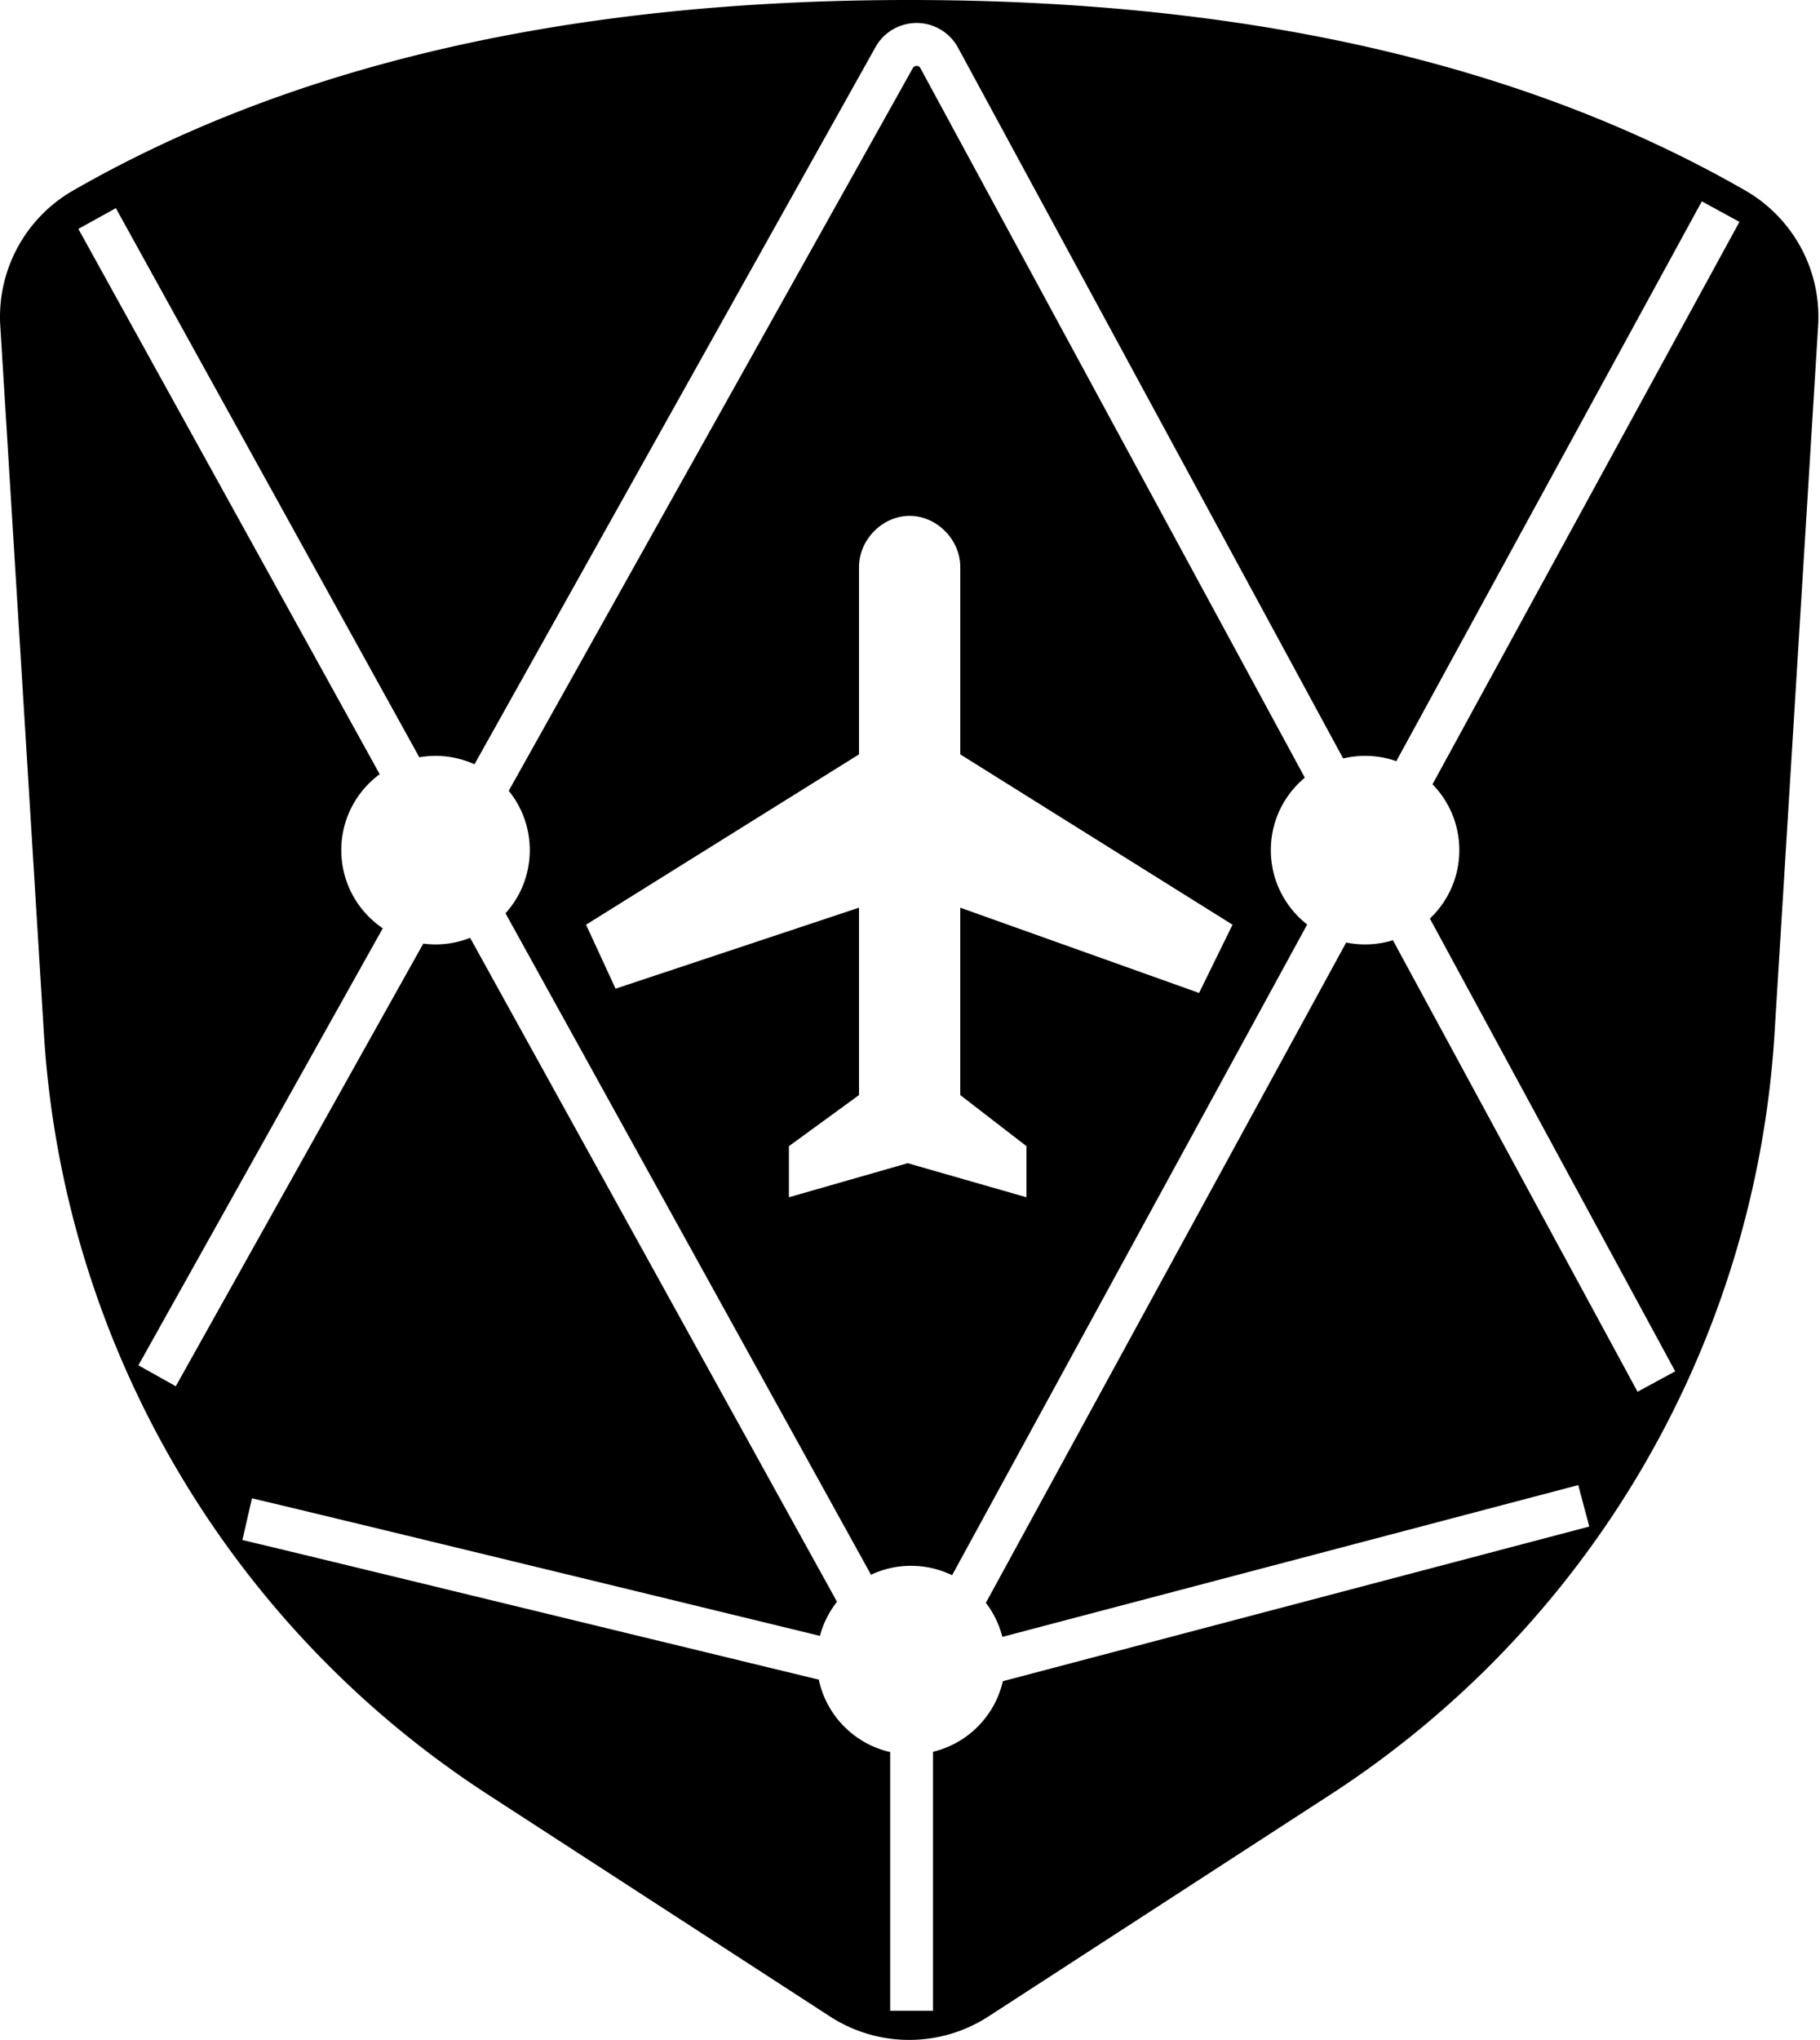 <svg width="457" height="512" xmlns="http://www.w3.org/2000/svg" xmlns:xlink="http://www.w3.org/1999/xlink">
  <path id="path0_fill" fill-rule="evenodd" d="M228.301 0c84.316 0 154.326 15.884 209.94 47.818a36.57 36.57 0 0 1 18.291 33.966l-10.955 177.652c-4.795 77.752-46.179 148.622-111.537 191.008l-85.84 55.669a36.572 36.572 0 0 1-39.798 0l-85.84-55.669C57.204 408.058 15.82 337.188 11.025 259.436L.07 81.784a36.571 36.571 0 0 1 18.29-33.966C73.976 15.884 143.986 0 228.302 0zM359.7 196.854a23.576 23.576 0 0 1 6.734 16.525c0 6.764-2.842 12.86-7.392 17.173l61.599 113.641-9.455 5.127-61.428-113.326a23.815 23.815 0 0 1-11.734.572L247.549 402.3a23.564 23.564 0 0 1 4.144 8.544l144.601-38.095 2.777 10.401-147.255 38.817c-1.999 8.739-8.831 15.631-17.538 17.714v65.007h-10.756v-64.94c-8.975-2.027-16.018-9.15-17.92-18.173-32.128-7.779-59.081-14.319-80.852-19.601l-.073-.018-.014-.003-.067-.017c-33.69-8.174-54.94-13.33-63.725-15.401l2.396-10.47c14.358 3.386 62.31 14.994 142.617 34.524a23.563 23.563 0 0 1 4.286-8.556L118.046 235.39a23.578 23.578 0 0 1-8.686 1.653c-1.042 0-2.067-.075-3.074-.206L44.138 347.934l-9.387-5.252 61.362-109.691c-6.285-4.255-10.416-11.451-10.416-19.612 0-7.821 3.796-14.754 9.644-19.062L19.679 57.451l9.413-5.204 76.193 137.825a23.575 23.575 0 0 1 13.854 1.759l100.694-180a11.75 11.75 0 0 1 7.108-5.61 11.75 11.75 0 0 1 8.995 1.06 11.827 11.827 0 0 1 4.624 4.686l96.701 178.4a23.62 23.62 0 0 1 13.352.685l76.715-140.518 9.439 5.155L359.7 196.854zM239.068 395.37a23.57 23.57 0 0 0-10.313-2.362c-3.593 0-6.997.805-10.047 2.238l-91.777-166.018a23.579 23.579 0 0 0 6.093-15.849 23.564 23.564 0 0 0-5.281-14.896l101.476-181.4c.18-.322.451-.455.646-.51.195-.056.497-.084.818.096.178.099.324.247.421.426l96.535 178.093c-5.213 4.341-8.532 10.878-8.532 18.191 0 7.587 3.574 14.335 9.127 18.665L239.068 395.37zM228.41 129.48c6.839 0 12.712 5.987 12.712 12.828v47.031l68.366 42.756-8.4 17.129-59.966-21.404v47.031l16.624 12.827v12.826l-29.825-8.551-29.824 8.551v-12.826l17.602-12.827V227.82l-61.132 20.33-7.408-16.055 68.54-42.756v-47.031c0-6.841 5.872-12.828 12.711-12.828z"/>
</svg>
